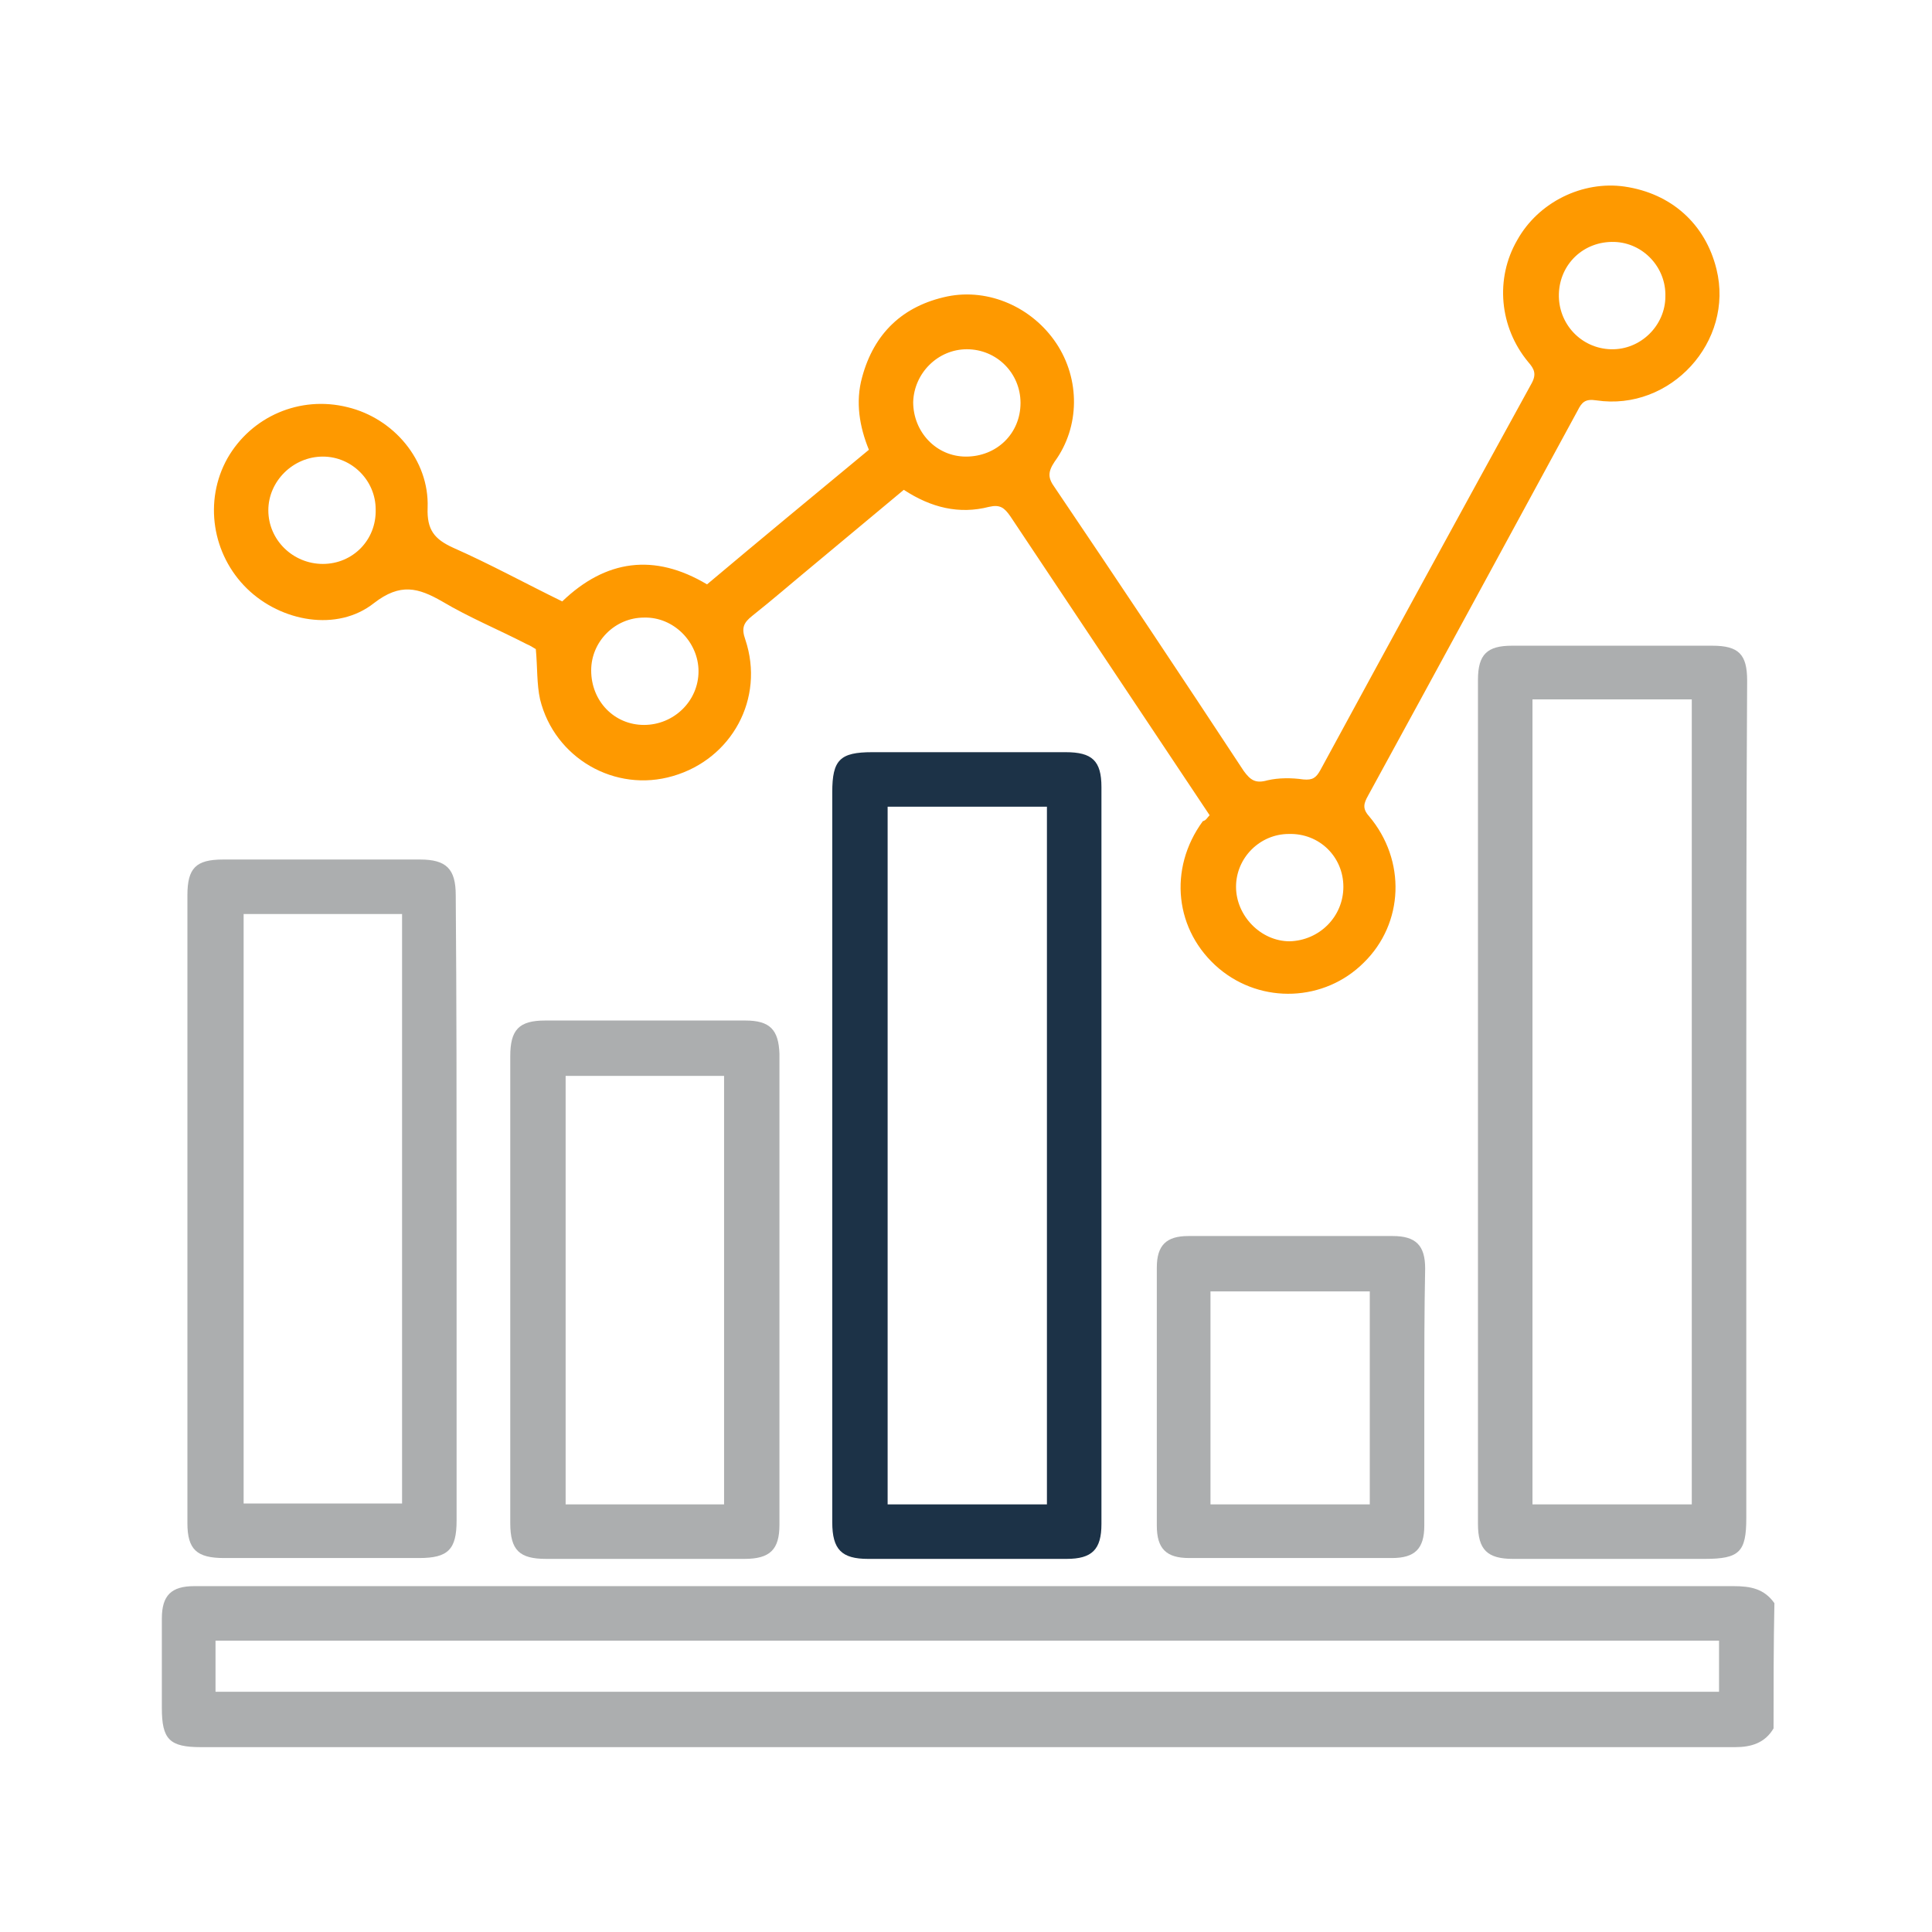 <?xml version="1.0" encoding="utf-8"?>
<!-- Generator: Adobe Illustrator 24.0.0, SVG Export Plug-In . SVG Version: 6.00 Build 0)  -->
<svg version="1.1" id="Capa_1" xmlns="http://www.w3.org/2000/svg" xmlns:xlink="http://www.w3.org/1999/xlink" x="0px" y="0px"
	 viewBox="0 0 226.8 226.8" style="enable-background:new 0 0 226.8 226.8;" xml:space="preserve">
<style type="text/css">
	.st0{fill:#ACAEAF;}
	.st1{fill:#FE9900;}
	.st2{fill:#1C3247;}
</style>
<g>
	<path class="st0" d="M208.2,202.9c-1,1.7-2.6,2.2-4.5,2.2c-60,0-120.1,0-180.1,0c-3.7,0-4.6-0.9-4.6-4.6c0-3.5,0-7,0-10.5
		c0-2.7,1.1-3.8,3.8-3.8c3.1,0,6.3,0,9.4,0c57.1,0,114.2,0,171.3,0c2,0,3.6,0.3,4.8,2C208.2,193.1,208.2,198,208.2,202.9z
		 M201.8,192.6c-58.9,0-117.7,0-176.5,0c0,2.1,0,4,0,6c58.9,0,117.7,0,176.5,0C201.8,196.6,201.8,194.7,201.8,192.6z"/>
	<path class="st1" d="M142,95.7c-1-1.5-2-3-3-4.5c-6.8-10.2-13.6-20.4-20.4-30.6c-0.7-1-1.2-1.4-2.5-1.1c-3.5,0.9-6.8,0.1-10-2
		c-3.6,3-7.2,6-10.8,9c-2.3,1.9-4.6,3.9-7,5.8c-1,0.8-1.3,1.4-0.8,2.8c2.3,6.9-1.6,14-8.5,16c-6.8,2-13.9-2.1-15.6-9
		c-0.4-1.8-0.3-3.8-0.5-5.9c-0.2-0.1-0.6-0.4-1.1-0.6c-3.3-1.7-6.7-3.1-9.9-5c-2.8-1.6-4.9-2.2-8,0.2c-4.3,3.4-10.9,2.2-14.9-1.7
		c-4.1-4-5.1-10.3-2.3-15.3c2.8-4.9,8.5-7.4,14.1-6c5.4,1.3,9.6,6.2,9.4,11.8c-0.1,2.6,0.8,3.7,3,4.7c4.3,1.9,8.5,4.2,12.8,6.3
		c5.1-4.9,10.8-5.7,17-2c6.3-5.3,12.6-10.5,19-15.8c-1.1-2.7-1.6-5.6-0.8-8.5c1.4-5.2,4.8-8.4,10-9.5c4.9-1,10,1.3,12.8,5.5
		c2.8,4.2,2.8,9.8-0.2,13.9c-0.8,1.2-0.8,1.9,0,3c7.5,11.1,14.9,22.2,22.2,33.3c0.8,1.1,1.4,1.5,2.8,1.1c1.3-0.3,2.8-0.3,4.2-0.1
		c1.1,0.1,1.5-0.2,2-1.1c8.2-15.1,16.5-30.3,24.8-45.4c0.6-1.1,0.3-1.7-0.4-2.5c-3.4-4.1-3.9-9.8-1.3-14.3c2.5-4.5,7.7-7,12.6-6.3
		c5.5,0.8,9.5,4.4,10.8,9.7c2.1,8.5-5.4,16.7-14.1,15.4c-1.3-0.2-1.7,0.2-2.2,1.2c-8.2,15.1-16.4,30.2-24.6,45.2
		c-0.5,0.9-0.7,1.5,0.1,2.4c4.4,5.2,4.1,12.6-0.6,17.2c-4.6,4.6-12,4.9-17,0.7c-5.2-4.4-6-11.7-1.9-17.3
		C141.6,96.3,141.7,96,142,95.7z M189.5,28.4c-3.6-0.1-6.4,2.6-6.5,6.1c-0.1,3.5,2.6,6.4,6.1,6.5c3.5,0.1,6.4-2.8,6.4-6.2
		C195.6,31.4,192.9,28.5,189.5,28.4z M157.7,104.1c0-3.5-2.8-6.3-6.4-6.2c-3.4,0-6.2,2.8-6.2,6.2c0,3.4,2.9,6.4,6.3,6.4
		C154.9,110.4,157.7,107.6,157.7,104.1z M37.9,66.2c3.5,0,6.3-2.8,6.2-6.4c0-3.4-2.8-6.2-6.2-6.2c-3.5,0-6.4,2.9-6.4,6.3
		C31.5,63.4,34.4,66.2,37.9,66.2z M75.6,85.1c3.5,0,6.4-2.8,6.4-6.3c0-3.4-2.9-6.4-6.4-6.3c-3.4,0-6.2,2.8-6.2,6.2
		C69.4,82.3,72.1,85.1,75.6,85.1z M119.8,47.3c0-3.5-2.8-6.3-6.3-6.3c-3.4,0-6.2,2.8-6.3,6.2c0,3.5,2.7,6.4,6.2,6.4
		C117,53.6,119.8,50.9,119.8,47.3z"/>
	<path class="st0" d="M205,129.2c0,16.3,0,32.6,0,49c0,4-0.8,4.8-4.9,4.8c-7.5,0-15,0-22.5,0c-3,0-4.1-1.1-4.1-4.1c0-33,0-66,0-99.1
		c0-3,1.1-4,4-4c7.8,0,15.6,0,23.5,0c3.1,0,4.1,1,4.1,4.1C205,96.3,205,112.7,205,129.2z M179.9,82.1c0,31.6,0,63,0,94.5
		c6.3,0,12.4,0,18.7,0c0-31.5,0-62.9,0-94.5C192.3,82.1,186.2,82.1,179.9,82.1z"/>
	<path class="st2" d="M97.7,135.7c0-14.2,0-28.5,0-42.7c0-3.8,0.9-4.7,4.7-4.7c7.6,0,15.1,0,22.7,0c3.1,0,4.2,1,4.2,4.1
		c0,28.8,0,57.6,0,86.5c0,3-1.1,4.1-4.1,4.1c-7.8,0-15.5,0-23.3,0c-3.1,0-4.2-1.1-4.2-4.3C97.7,164.4,97.7,150,97.7,135.7z
		 M104.2,94.7c0,27.4,0,54.6,0,81.9c6.3,0,12.4,0,18.7,0c0-27.3,0-54.6,0-81.9C116.6,94.7,110.5,94.7,104.2,94.7z"/>
	<path class="st0" d="M53.6,142.1c0,12.1,0,24.3,0,36.4c0,3.4-1,4.4-4.4,4.4c-7.6,0-15.3,0-22.9,0c-3.2,0-4.3-1-4.3-4.1
		c0-24.6,0-49.2,0-73.7c0-3.2,1-4.2,4.2-4.2c7.7,0,15.4,0,23.1,0c3.1,0,4.2,1.1,4.2,4.2C53.6,117.5,53.6,129.8,53.6,142.1z
		 M28.6,107.3c0,23.1,0,46.2,0,69.2c6.3,0,12.5,0,18.6,0c0-23.2,0-46.2,0-69.2C40.9,107.3,34.8,107.3,28.6,107.3z"/>
	<path class="st0" d="M59.9,151.4c0-9.1,0-18.2,0-27.4c0-3.1,1-4.2,4.1-4.2c7.8,0,15.6,0,23.5,0c2.9,0,3.9,1.1,4,3.9
		c0,18.4,0,36.8,0,55.3c0,2.9-1.1,4-4.1,4c-7.8,0-15.5,0-23.3,0c-3.1,0-4.2-1-4.2-4.2C59.9,169.6,59.9,160.5,59.9,151.4z M85,176.6
		c0-16.9,0-33.6,0-50.3c-6.3,0-12.5,0-18.6,0c0,16.9,0,33.6,0,50.3C72.6,176.6,78.7,176.6,85,176.6z"/>
	<path class="st0" d="M167.2,164.1c0,5,0,10,0,15c0,2.7-1.1,3.8-3.8,3.8c-7.9,0-15.9,0-23.8,0c-2.7,0-3.8-1.1-3.8-3.8
		c0-10.1,0-20.2,0-30.3c0-2.6,1.1-3.7,3.7-3.7c8,0,16,0,24,0c2.7,0,3.8,1.1,3.8,3.8C167.2,154,167.2,159.1,167.2,164.1z
		 M160.8,176.6c0-8.4,0-16.7,0-25c-6.3,0-12.5,0-18.7,0c0,8.4,0,16.7,0,25C148.3,176.6,154.4,176.6,160.8,176.6z"/>
</g>
</svg>
